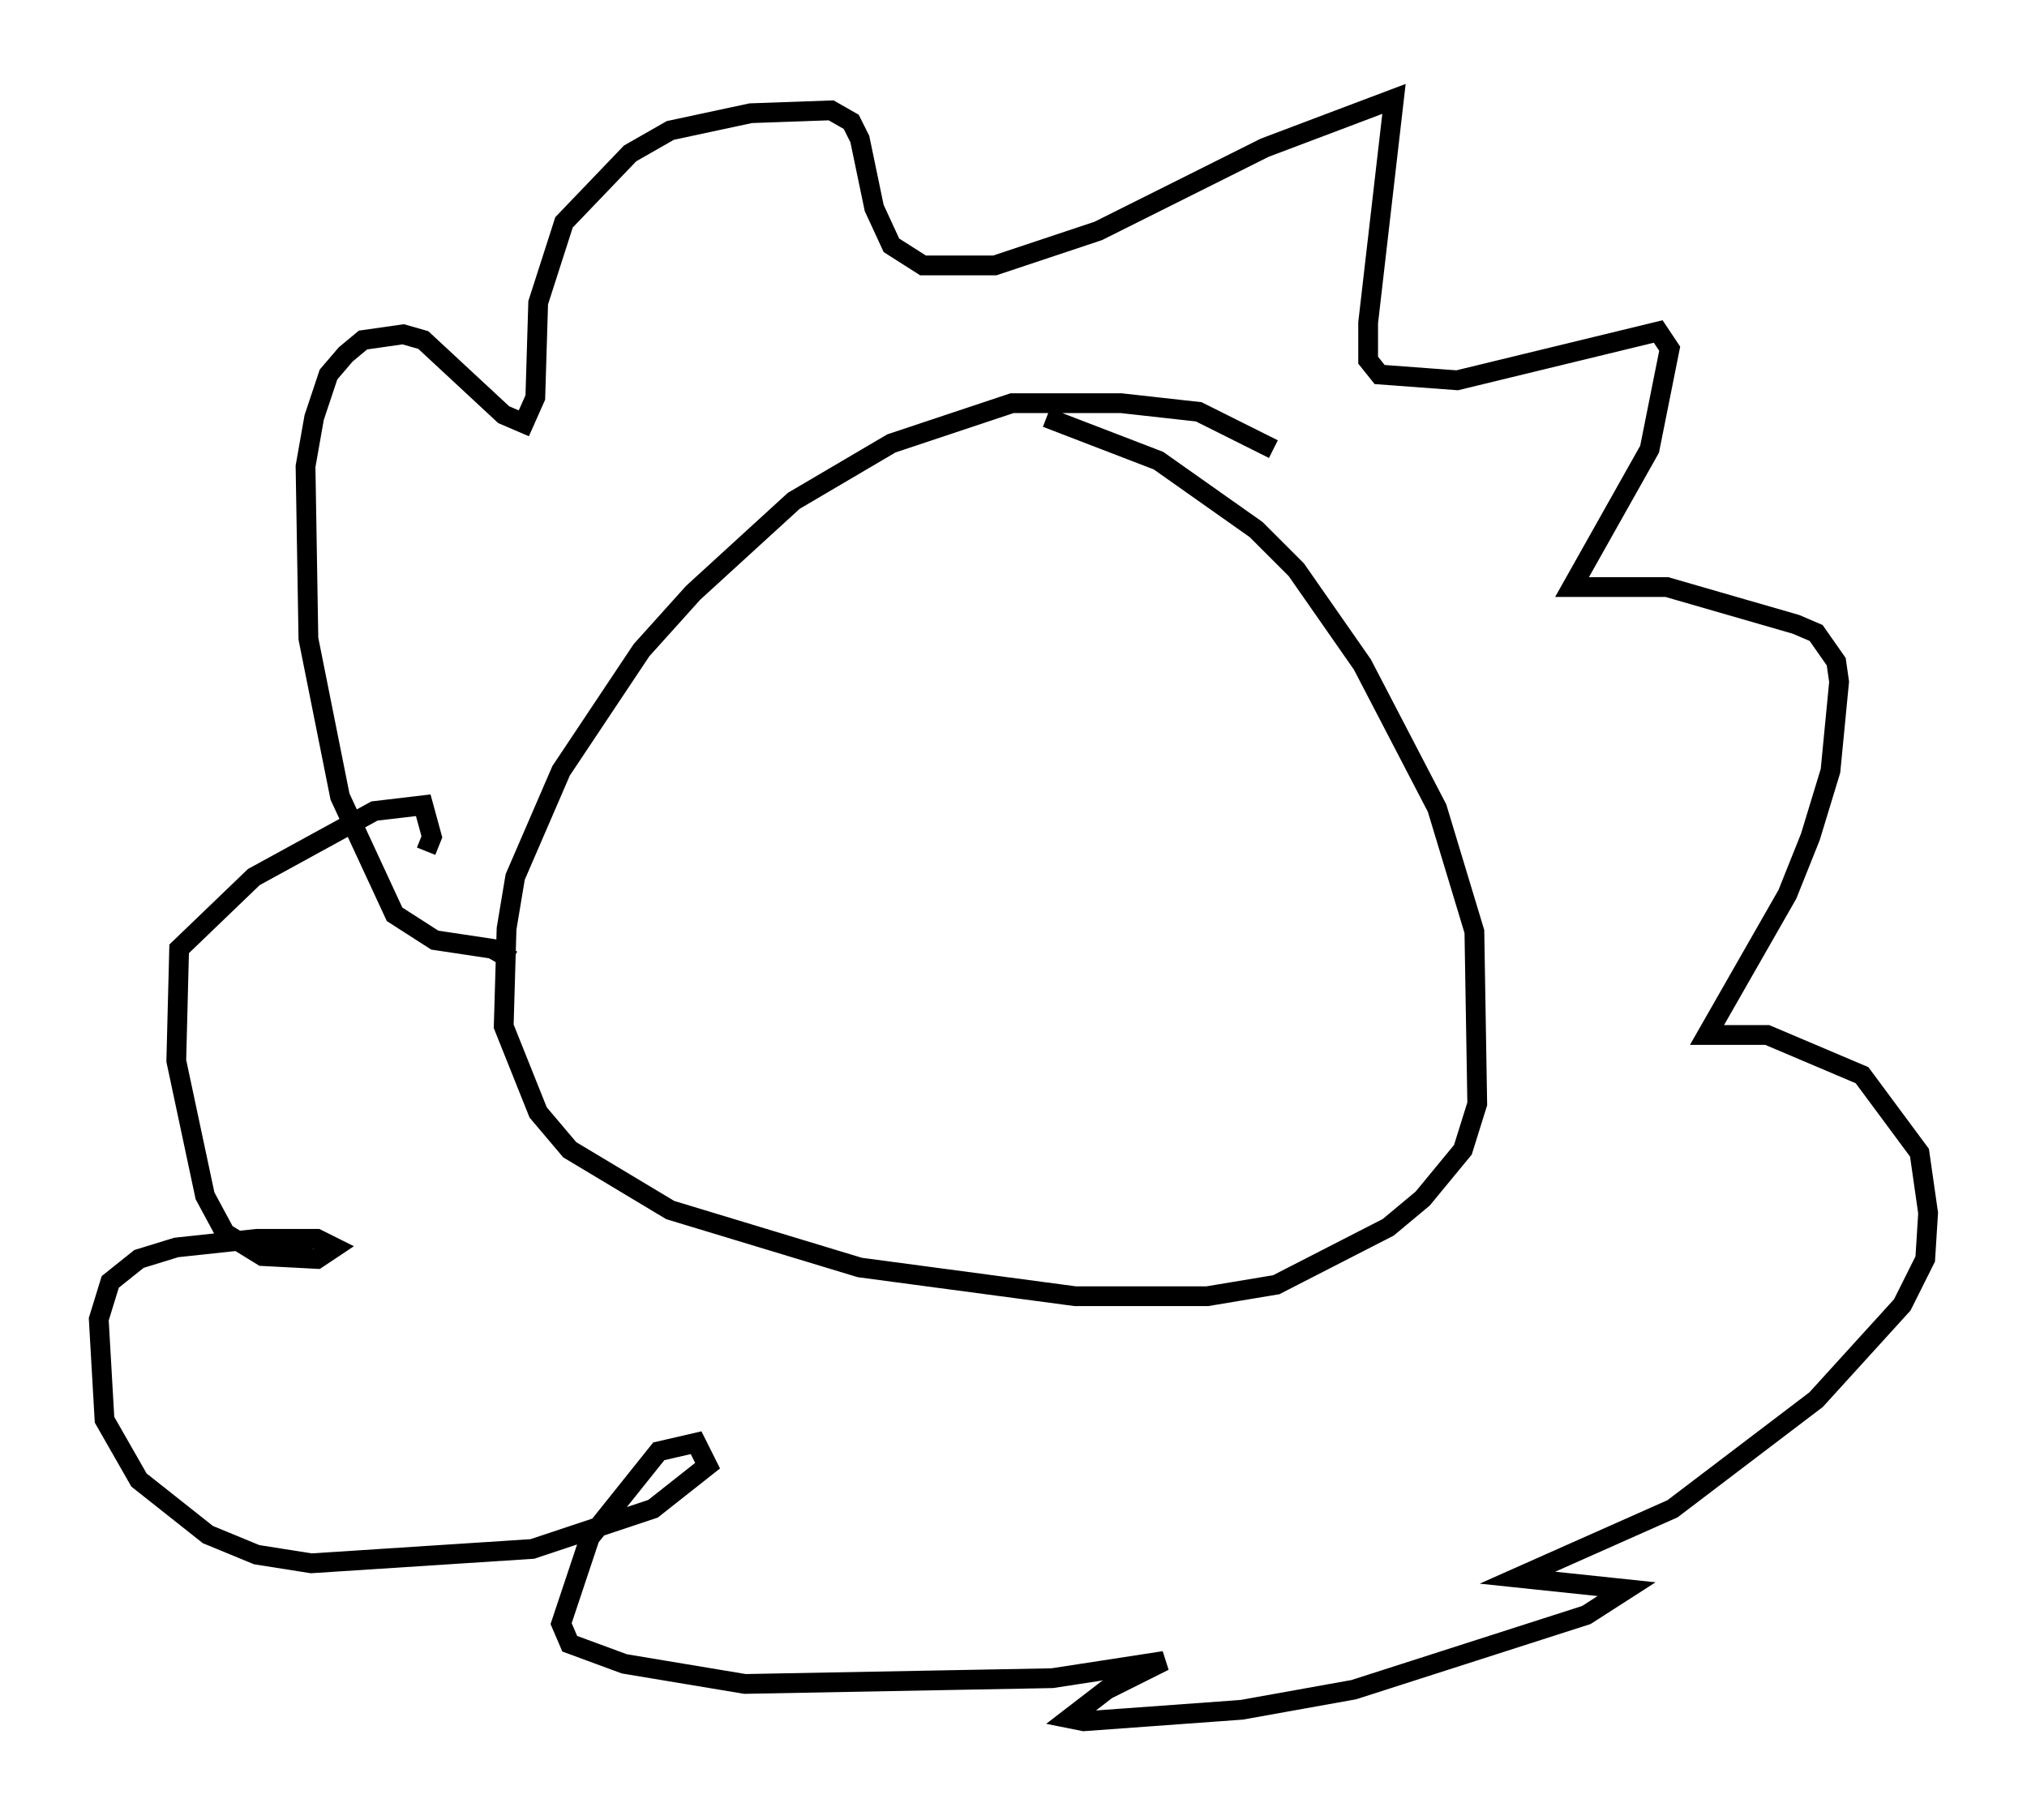 <?xml version="1.0" encoding="utf-8" ?>
<svg baseProfile="full" height="92.067" version="1.1" width="102.525" xmlns="http://www.w3.org/2000/svg" xmlns:ev="http://www.w3.org/2001/xml-events" xmlns:xlink="http://www.w3.org/1999/xlink"><defs /><rect fill="white" height="92.067" width="102.525" x="0" y="0" /><path d="M64.843, 23.592 m-0.436, -0.872 l-3.777, -1.888 -3.922, -0.436 l-5.52, 0.0 -6.101, 2.034 l-4.939, 2.905 -5.084, 4.648 l-2.615, 2.905 -4.067, 6.101 l-2.324, 5.374 -0.436, 2.615 l-0.145, 4.939 1.743, 4.358 l1.598, 1.888 5.084, 3.05 l9.587, 2.905 10.894, 1.453 l6.682, 0.0 3.486, -0.581 l5.665, -2.905 1.743, -1.453 l2.034, -2.469 0.726, -2.324 l-0.145, -8.715 -1.888, -6.246 l-3.777, -7.263 -3.341, -4.793 l-2.034, -2.034 -4.939, -3.486 l-5.665, -2.179 m-27.017, 27.452 l-1.017, -0.581 -2.905, -0.436 l-2.034, -1.307 -2.76, -5.955 l-1.598, -7.989 -0.145, -8.715 l0.436, -2.469 0.726, -2.179 l0.872, -1.017 0.872, -0.726 l2.034, -0.291 1.017, 0.291 l4.067, 3.777 1.017, 0.436 l0.581, -1.307 0.145, -4.793 l1.307, -4.067 3.341, -3.486 l2.034, -1.162 4.067, -0.872 l4.067, -0.145 1.017, 0.581 l0.436, 0.872 0.726, 3.486 l0.872, 1.888 1.598, 1.017 l3.631, 0.0 5.229, -1.743 l8.425, -4.212 6.536, -2.469 l-1.307, 11.33 0.0, 1.888 l0.581, 0.726 3.922, 0.291 l10.168, -2.469 0.581, 0.872 l-1.017, 5.084 -3.922, 6.972 l4.793, 0.0 6.536, 1.888 l1.017, 0.436 1.017, 1.453 l0.145, 1.017 -0.436, 4.503 l-1.017, 3.341 -1.162, 2.905 l-4.067, 7.117 3.05, 0.0 l4.793, 2.034 2.905, 3.922 l0.436, 3.05 -0.145, 2.324 l-1.162, 2.324 -4.358, 4.793 l-7.263, 5.52 -7.844, 3.486 l5.52, 0.581 -2.034, 1.307 l-11.765, 3.777 -5.665, 1.017 l-7.989, 0.581 -0.726, -0.145 l1.888, -1.453 2.905, -1.453 l-5.665, 0.872 -15.542, 0.291 l-6.101, -1.017 -2.76, -1.017 l-0.436, -1.017 1.453, -4.358 l3.486, -4.358 1.888, -0.436 l0.581, 1.162 -2.76, 2.179 l-6.101, 2.034 -11.184, 0.726 l-2.76, -0.436 -2.469, -1.017 l-3.486, -2.76 -1.743, -3.05 l-0.291, -5.084 0.581, -1.888 l1.453, -1.162 1.888, -0.581 l4.067, -0.436 3.05, 0.0 l0.872, 0.436 -0.872, 0.581 l-2.76, -0.145 -1.888, -1.162 l-1.017, -1.888 -1.453, -6.827 l0.145, -5.665 3.777, -3.631 l6.101, -3.341 2.469, -0.291 l0.436, 1.598 -0.291, 0.726 m21.352, -10.458 " fill="none" stroke="black" stroke-width="1" /></svg>